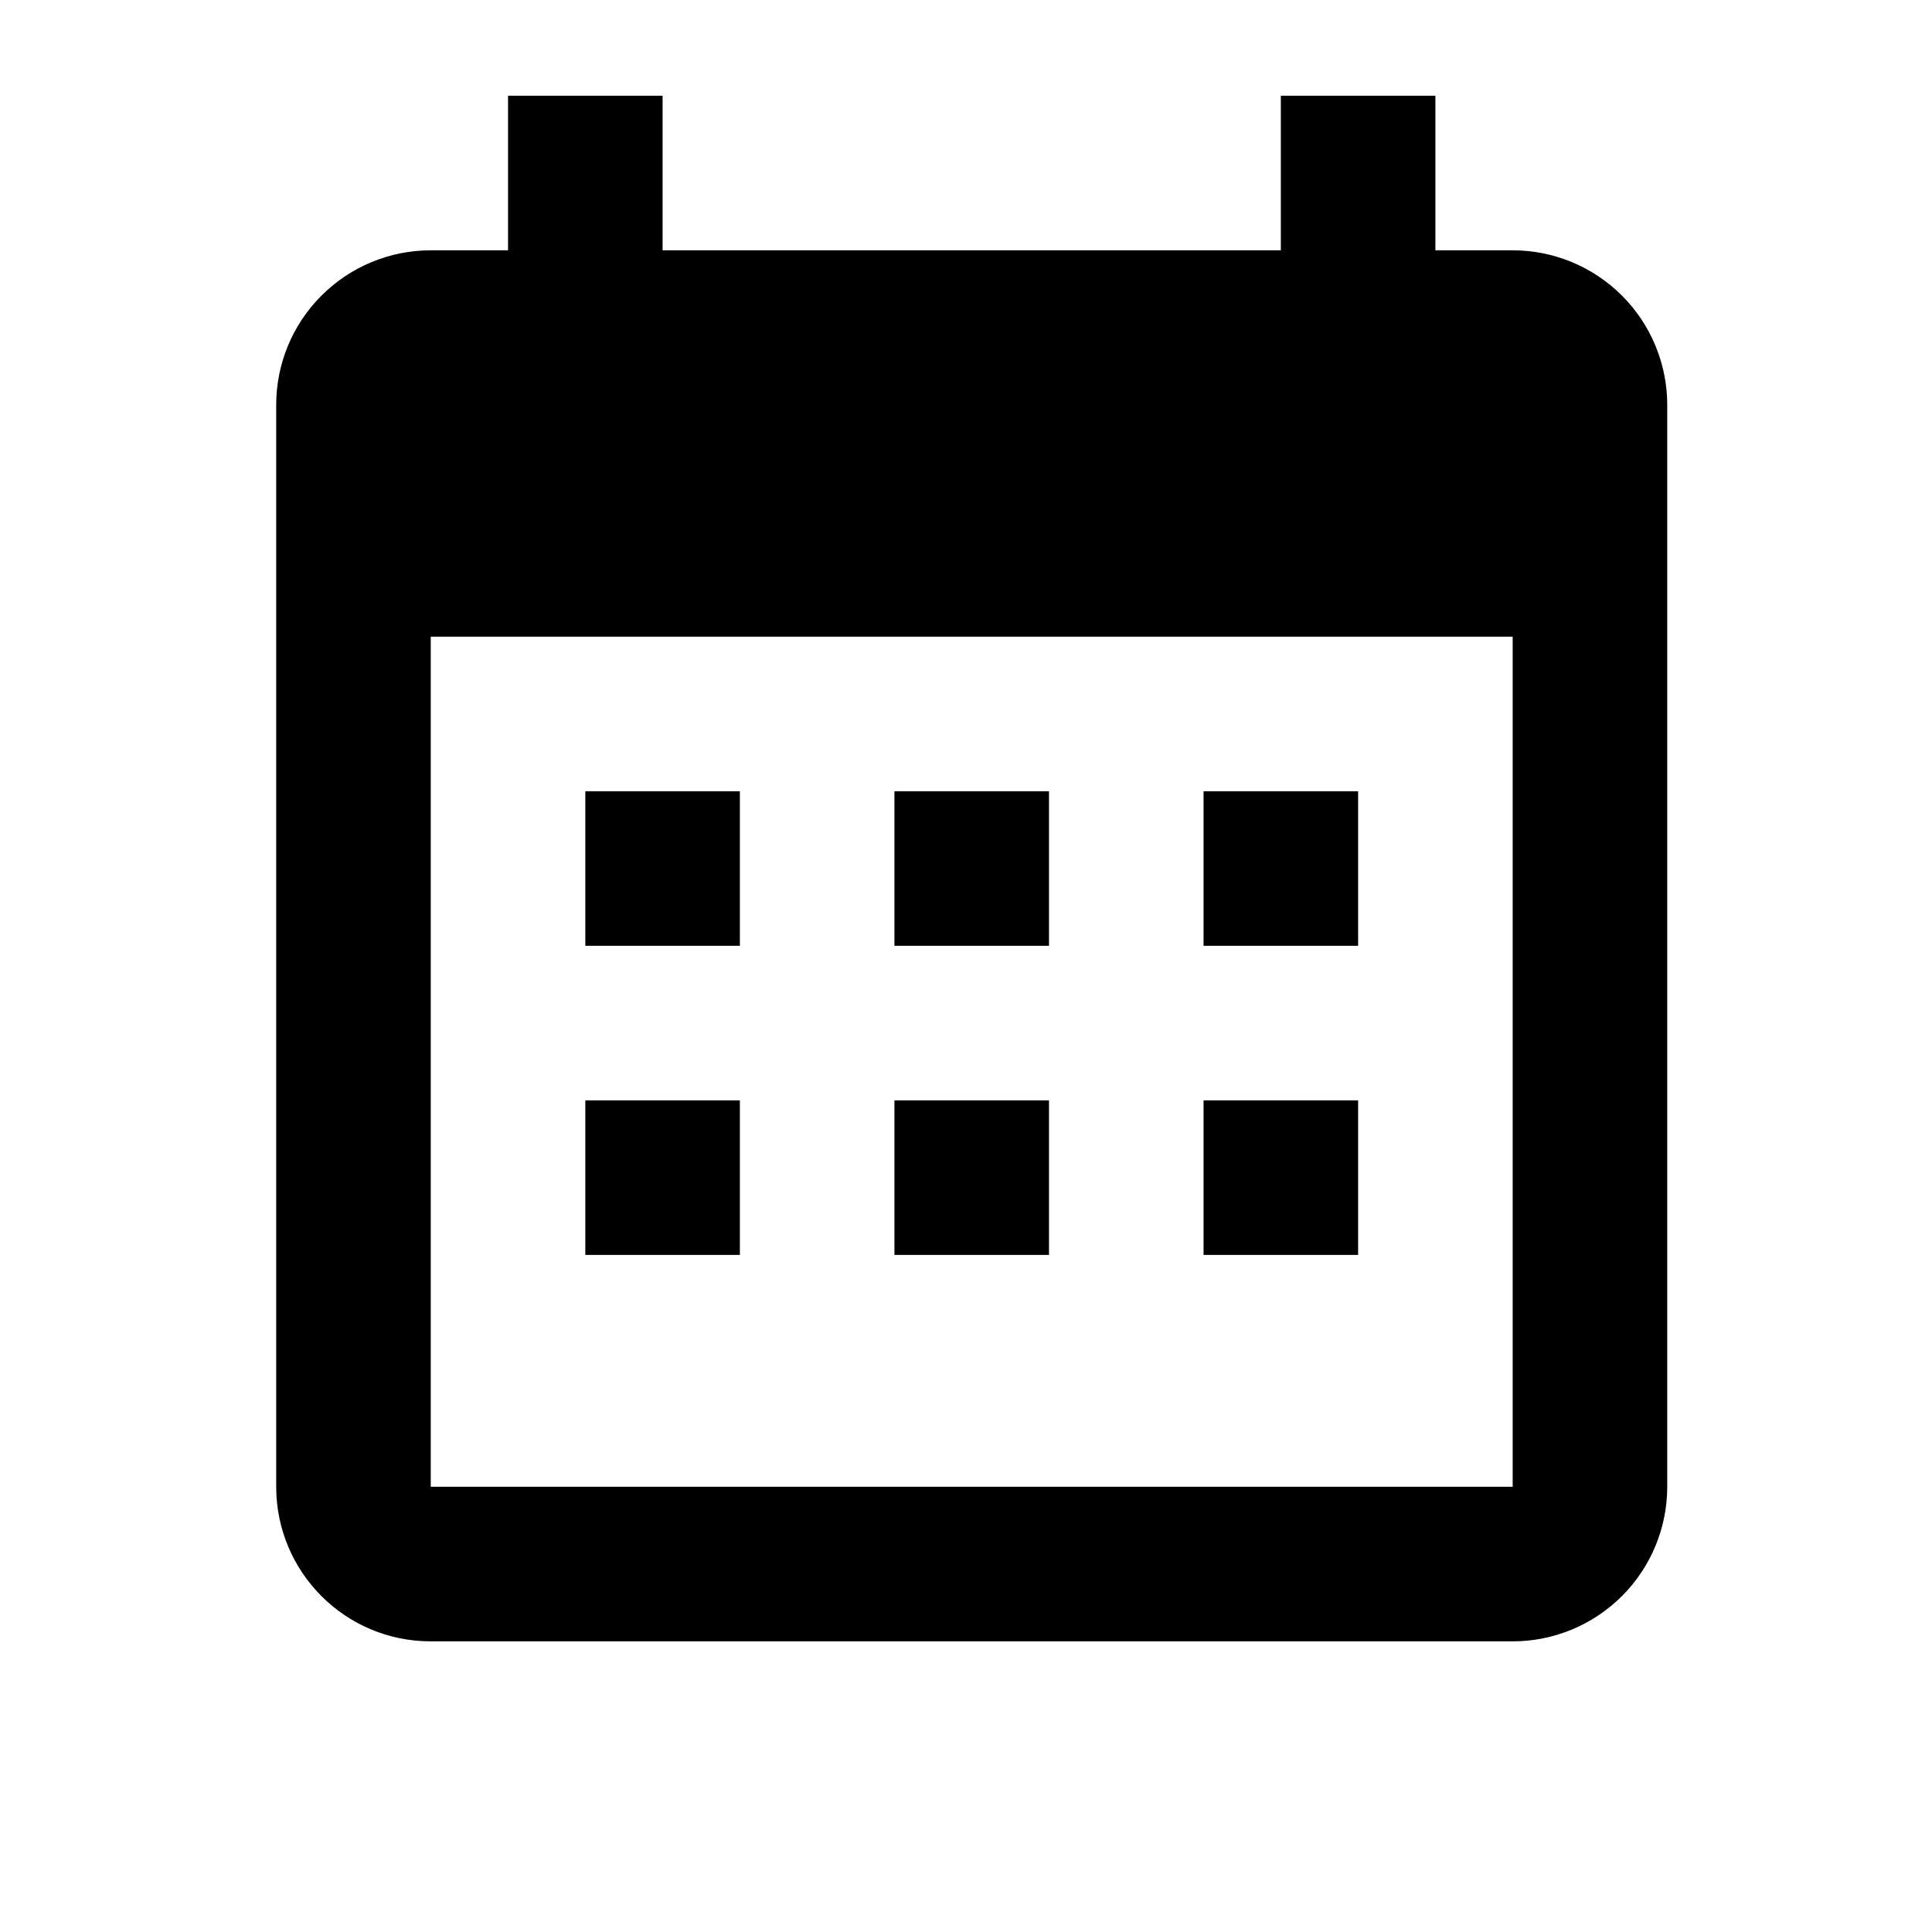 <svg width="25" height="25" viewBox="0 0 25 25" fill="none" xmlns="http://www.w3.org/2000/svg">
<g id="calendar-month">
<path id="Vector" d="M9.574 10.239V12.239H7.574V10.239H9.574ZM13.574 10.239V12.239H11.574V10.239H13.574ZM17.574 10.239V12.239H15.574V10.239H17.574ZM19.574 3.239C20.104 3.239 20.613 3.45 20.988 3.825C21.363 4.2 21.574 4.709 21.574 5.239V19.239C21.574 19.77 21.363 20.278 20.988 20.653C20.613 21.028 20.104 21.239 19.574 21.239H5.574C4.464 21.239 3.574 20.339 3.574 19.239V5.239C3.574 4.709 3.784 4.2 4.16 3.825C4.535 3.45 5.043 3.239 5.574 3.239H6.574V1.239H8.574V3.239H16.574V1.239H18.574V3.239H19.574ZM19.574 19.239V8.239H5.574V19.239H19.574ZM9.574 14.239V16.239H7.574V14.239H9.574ZM13.574 14.239V16.239H11.574V14.239H13.574ZM17.574 14.239V16.239H15.574V14.239H17.574Z" fill="black"/>
</g>
</svg>
